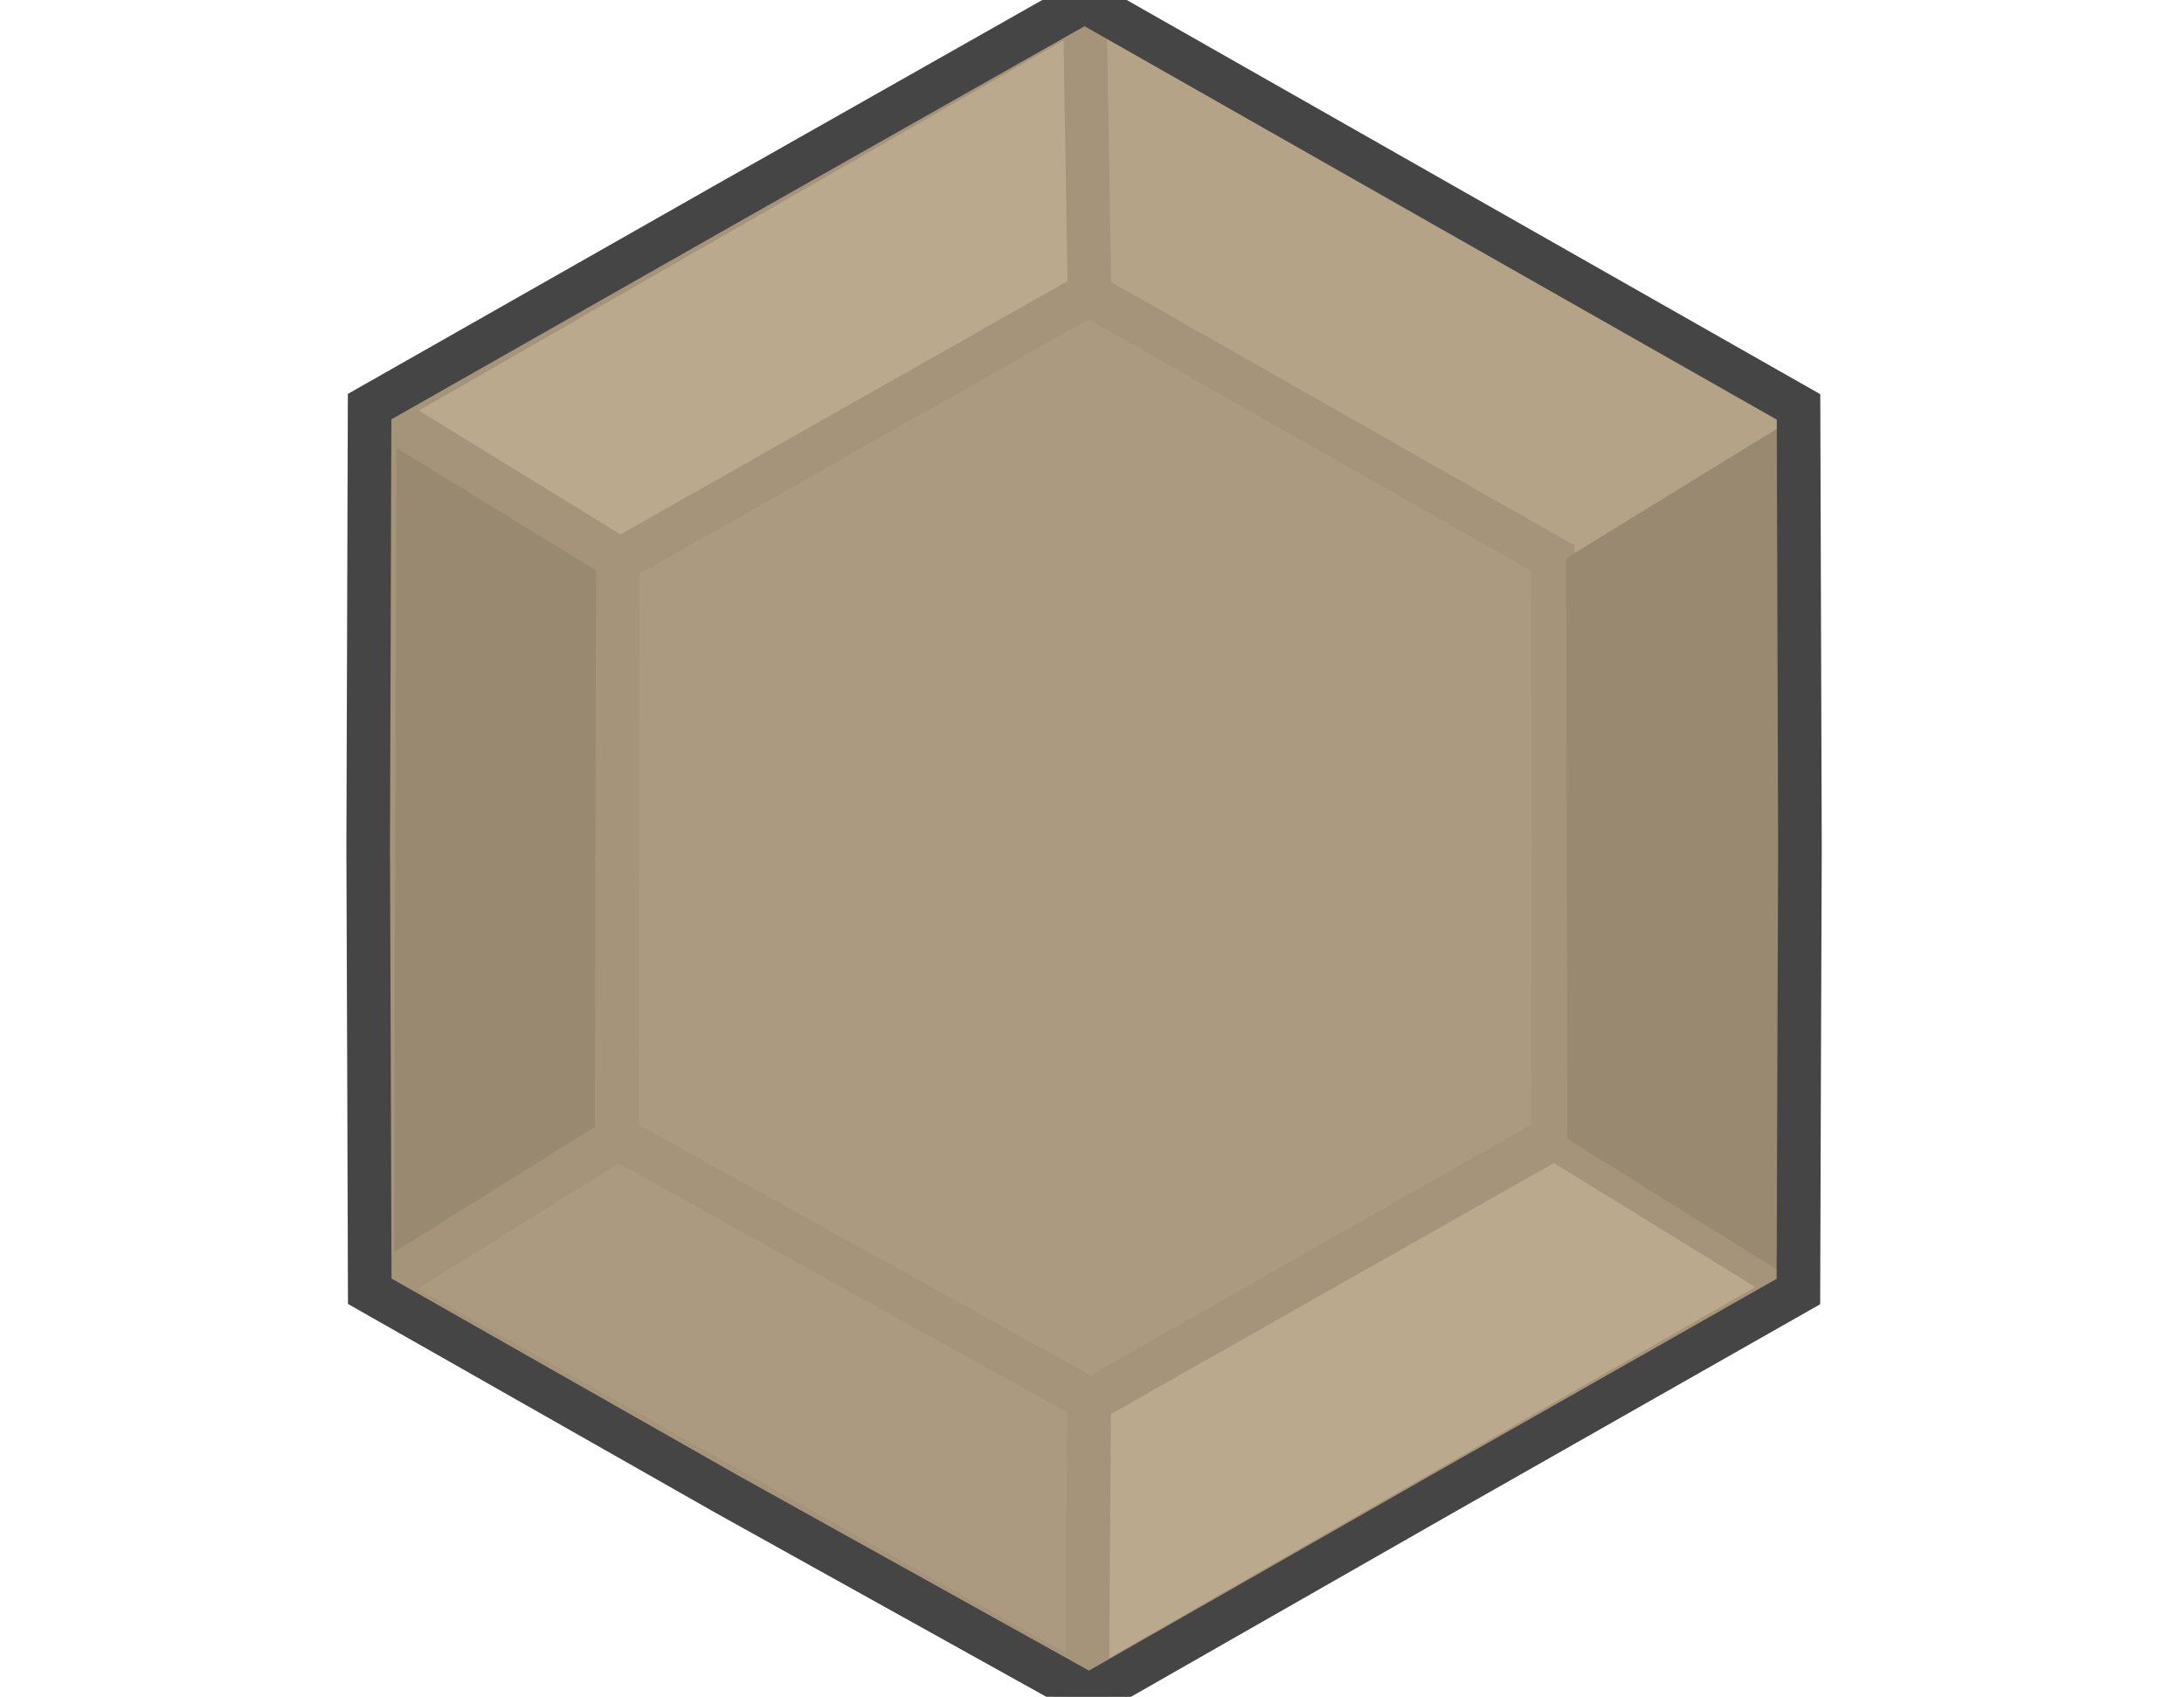 <?xml version="1.0" encoding="utf-8"?>
<svg xmlns="http://www.w3.org/2000/svg" viewBox="113.29 143.043 275.42 213.915" width="275.42px" height="213.915px" preserveAspectRatio="none"><g id="object-0"><path style="fill: rgb(181, 163, 136); stroke-width: 5.5px; stroke: rgba(0, 0, 0, 0);" d="M 250.143 143.043 L 204.983 168.605 L 159.984 194.167 L 159.894 221.991 L 159.802 249.815 L 159.907 277.868 L 159.997 305.692 L 204.996 331.254 L 250.712 356.675 L 295.166 331.29 L 340.165 305.728 L 340.255 277.904 L 340.36 249.851 L 340.268 222.027 L 340.178 194.203 L 295.179 168.641 L 250.143 143.043 Z"/><path style="fill: rgb(171, 154, 128); stroke: rgb(165, 148, 122); stroke-width: 5.5px;" d="M 250.123 179.892 L 220.543 196.635 L 191.068 213.378 L 191.009 231.604 L 190.947 249.83 L 191.017 268.205 L 191.077 286.429 L 220.552 303.173 L 250.496 319.824 L 279.613 303.199 L 309.088 286.453 L 309.147 268.229 L 309.216 249.853 L 309.156 231.628 L 309.097 213.402 L 279.622 196.659 L 250.123 179.892 Z"/><path style="fill: rgb(187, 169, 142); stroke: rgb(165, 148, 122); stroke-linejoin: round; stroke-linecap: round; stroke-width: 5.5px;" d="M 250.681 180.078 L 250.086 143.43 L 160.535 194.834 L 191.244 213.745 L 250.681 180.078 Z"/><path style="fill: rgb(171, 154, 128); stroke: rgb(165, 148, 122); stroke-linejoin: round; stroke-linecap: round; transform-box: fill-box; transform-origin: 50% 50%; stroke-width: 5.5px;" d="M 339.399 176.926 L 338.803 213.574 L 249.252 162.17 L 279.961 143.258 L 339.399 176.926 Z" transform="matrix(-1, 0, 0, -1, -0, -0)"/><path style="fill: rgb(187, 169, 142); stroke: rgb(165, 148, 122); stroke-linejoin: round; stroke-linecap: round; transform-origin: 294.948px 321.634px; stroke-width: 5.5px;" d="M 340.022 323.124 L 339.426 286.477 L 249.875 337.881 L 280.584 356.792 L 340.022 323.124 Z" transform="matrix(-1, 0, 0, -1, 0, 0)"/><path style="fill: rgb(171, 154, 128); stroke: rgb(165, 148, 122); stroke-linejoin: round; stroke-linecap: round; transform-origin: 205.59px 321.39px; stroke-width: 5.5px;" d="M 250.664 319.9 L 250.068 356.548 L 160.518 305.144 L 191.227 286.232 L 250.664 319.9 Z" transform="matrix(1, -0.009, 0.009, 1, 0, 0)"/><path style="fill: rgb(153, 137, 113); stroke: rgb(165, 148, 122); stroke-linejoin: round; stroke-linecap: round; transform-origin: 168.026px 246.478px; stroke-width: 5.5px;" d="M 214.325 245.663 L 216.303 281.948 L 118.953 228.031 L 150.248 210.236 L 214.325 245.663 Z" transform="matrix(0.482, 0.876, -0.876, 0.482, 0, -0)"/><path style="fill: rgb(153, 137, 113); stroke-opacity: 0; stroke: rgb(165, 148, 122); stroke-linejoin: round; stroke-linecap: round; transform-origin: 333.975px 246.467px; stroke-width: 5.5px;" d="M 380.275 247.283 L 382.252 210.998 L 284.903 264.915 L 316.197 282.71 L 380.275 247.283 Z" transform="matrix(-0.482, 0.876, -0.876, -0.482, -0, 0)"/><path style="fill: rgba(181, 163, 136, 0); stroke: rgb(69, 69, 69); stroke-width: 5.5px;" d="M 250.062 143.184 L 204.902 168.746 L 159.901 194.308 L 159.813 222.132 L 159.721 249.956 L 159.826 278.009 L 159.916 305.833 L 204.915 331.395 L 250.631 356.816 L 295.085 331.431 L 340.084 305.869 L 340.174 278.045 L 340.279 249.992 L 340.187 222.168 L 340.097 194.344 L 295.098 168.782 L 250.062 143.184 Z"/></g></svg>